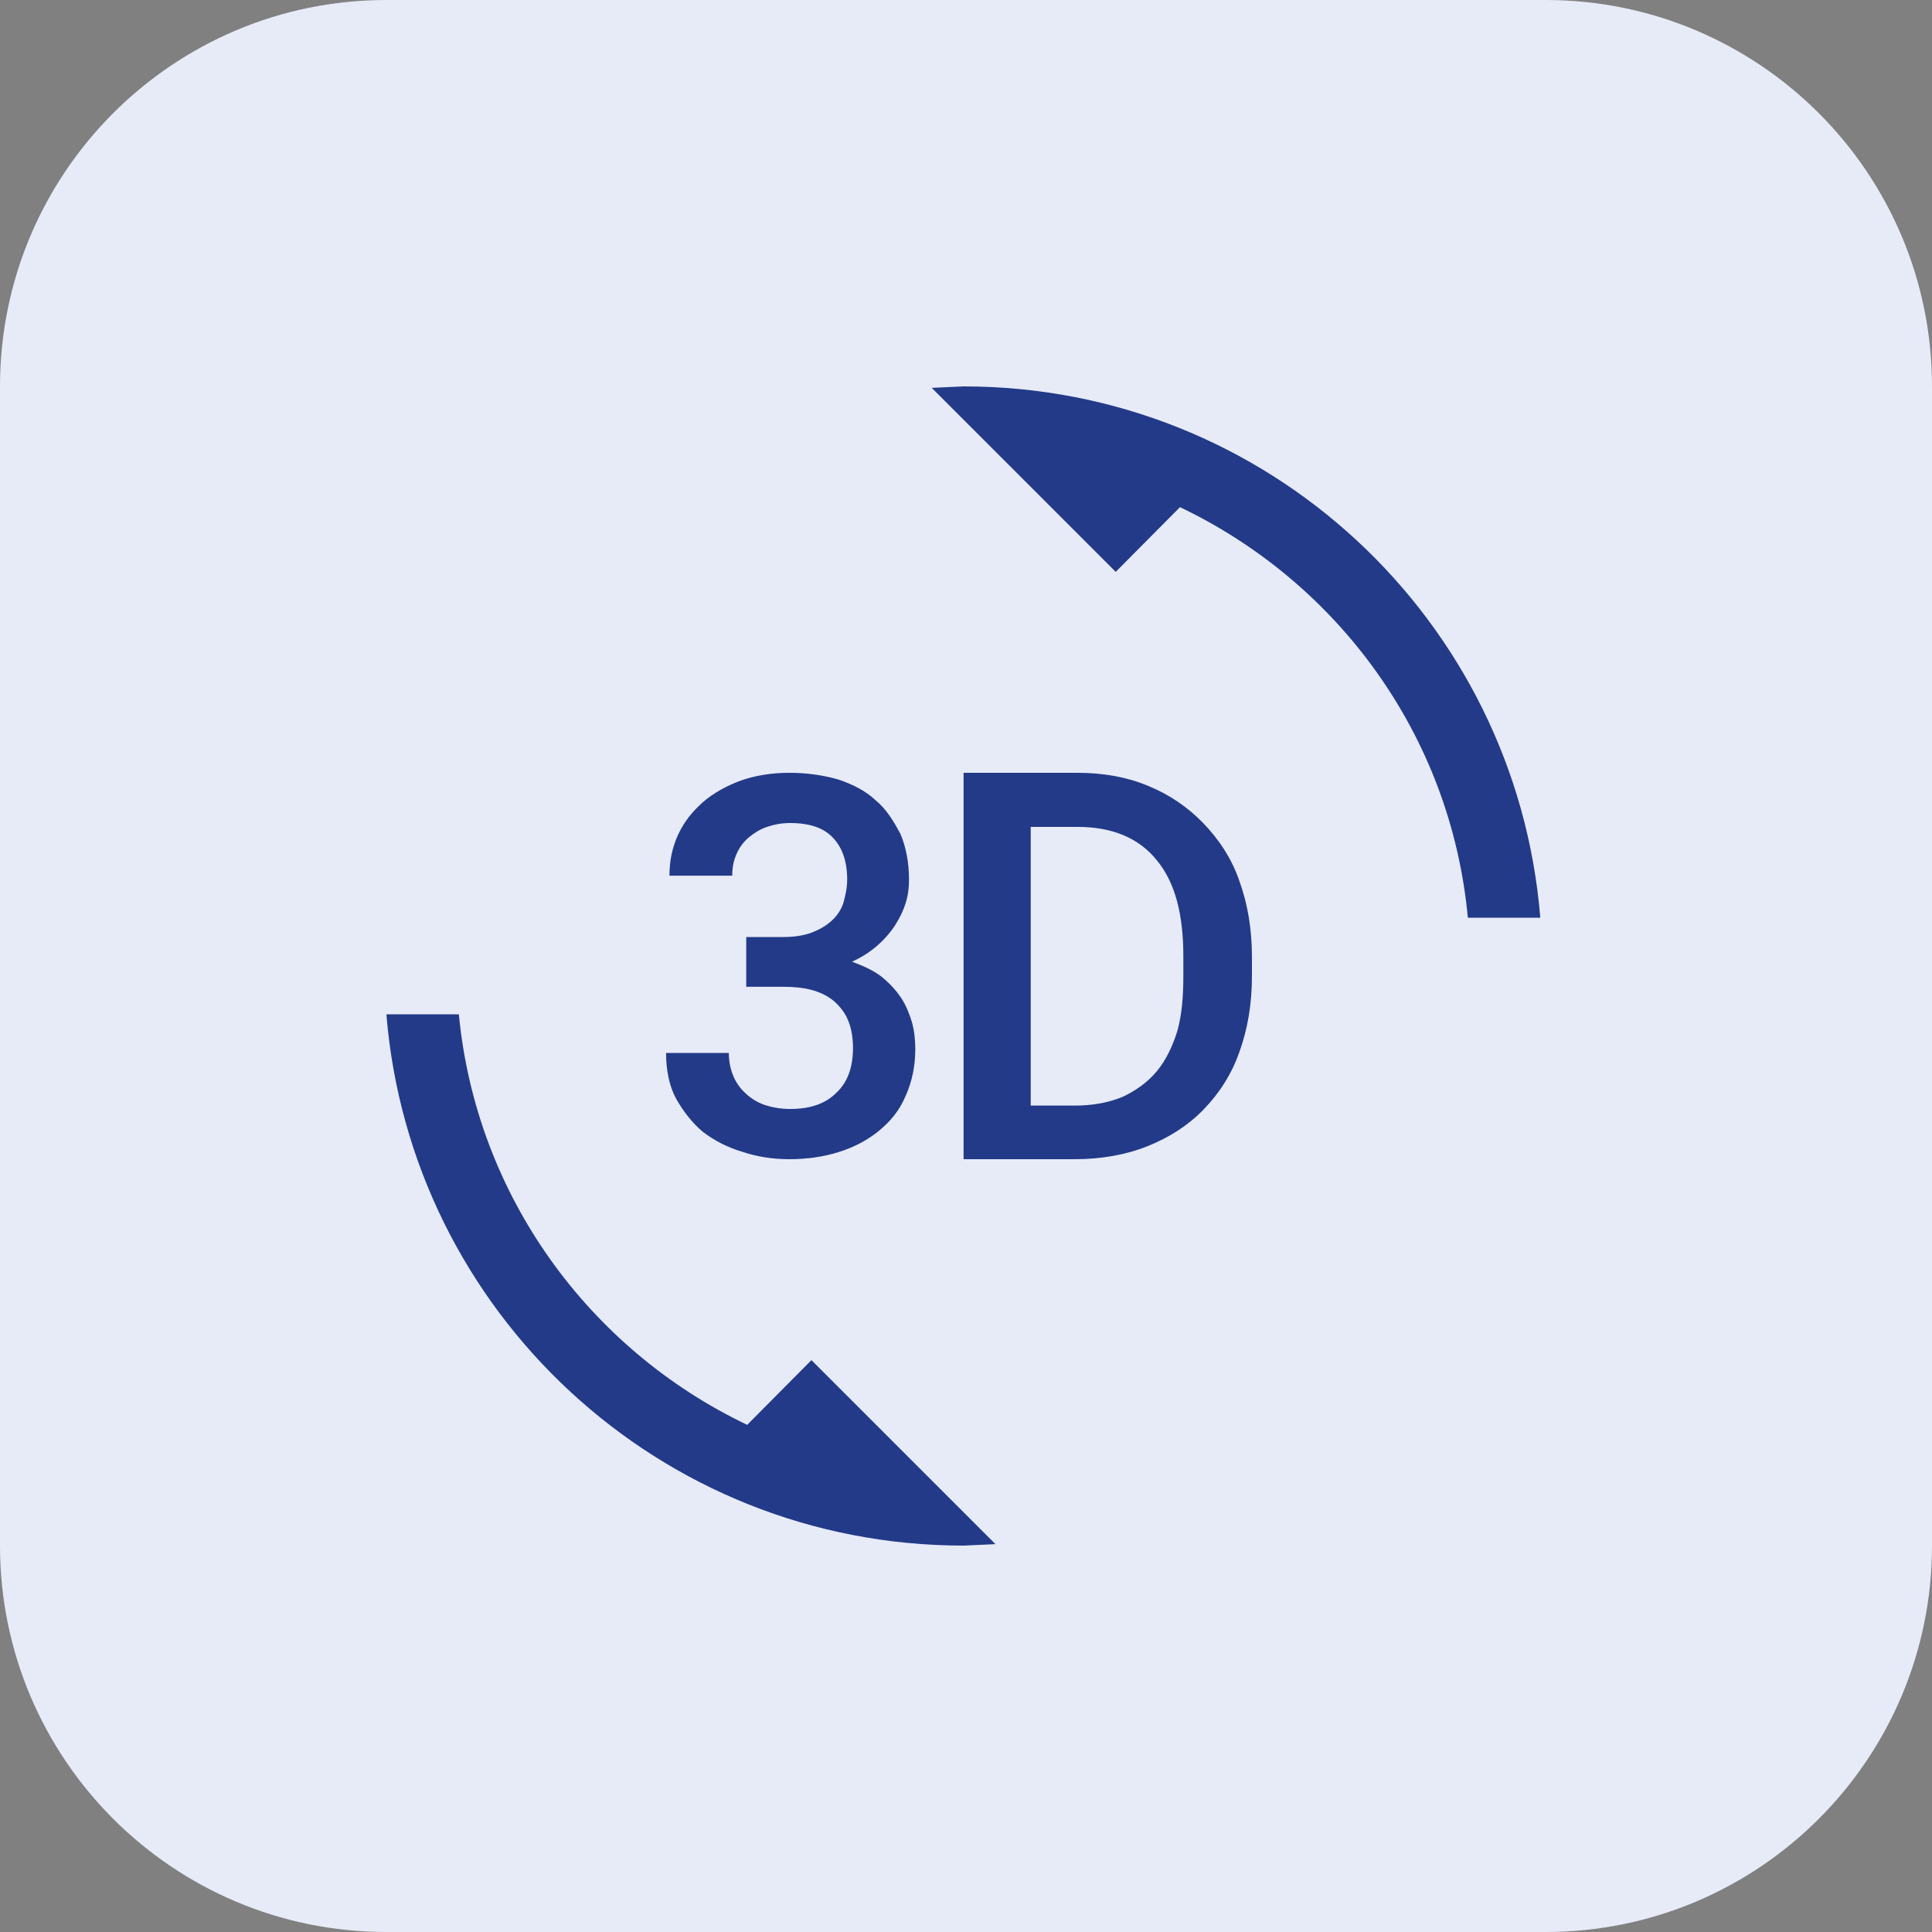 <svg width="40" height="40" viewBox="0 0 40 40" fill="none" xmlns="http://www.w3.org/2000/svg">
<rect x="0" y="0" width="40" height="40" fill="#808080" stroke="none"/>
<path d="M0 8C0 3.582 3.582 0 8 0H32C36.418 0 40 3.582 40 8V32C40 36.418 36.418 40 32 40H8C3.582 40 0 36.418 0 32V8Z" fill="#E7EBF8"/>
<g clip-path="url(#clip0_507_5251)">
<path d="M15.47 29.5C12.2 27.94 9.86 24.76 9.5 21H8C8.5 27.16 13.66 32 19.95 32L20.61 31.97L16.8 28.16L15.47 29.5ZM16.36 22.96C16.17 22.96 16 22.93 15.84 22.88C15.691 22.829 15.555 22.748 15.44 22.64C15.33 22.54 15.24 22.42 15.18 22.27C15.12 22.13 15.09 21.97 15.09 21.8H13.79C13.79 22.16 13.86 22.5 14 22.75C14.14 23 14.33 23.25 14.56 23.44C14.8 23.62 15.07 23.76 15.38 23.85C15.68 23.95 16 24 16.34 24C16.71 24 17.06 23.95 17.37 23.85C17.69 23.75 17.97 23.6 18.2 23.41C18.43 23.22 18.62 23 18.75 22.69C18.88 22.4 18.95 22.08 18.95 21.72C18.95 21.53 18.93 21.34 18.88 21.16C18.83 21 18.76 20.81 18.65 20.65C18.55 20.5 18.41 20.35 18.25 20.22C18.08 20.09 17.88 20 17.64 19.91C18.002 19.75 18.311 19.49 18.53 19.16C18.63 19 18.7 18.86 18.75 18.7C18.8 18.54 18.82 18.38 18.82 18.22C18.82 17.86 18.76 17.54 18.64 17.26C18.5 17 18.35 16.75 18.13 16.57C17.93 16.38 17.66 16.24 17.36 16.14C17.05 16.05 16.71 16 16.34 16C16 16 15.65 16.05 15.34 16.16C15.04 16.27 14.77 16.42 14.55 16.61C14.34 16.8 14.17 17 14.04 17.28C13.92 17.54 13.86 17.82 13.86 18.13H15.16C15.16 17.96 15.19 17.81 15.25 17.68C15.306 17.549 15.392 17.433 15.5 17.34C15.61 17.25 15.73 17.17 15.88 17.12C16.03 17.07 16.18 17.04 16.36 17.04C16.76 17.04 17.06 17.14 17.25 17.35C17.44 17.55 17.54 17.84 17.54 18.21C17.54 18.39 17.5 18.55 17.46 18.7C17.41 18.843 17.324 18.971 17.21 19.07C17.1 19.17 16.96 19.25 16.8 19.31C16.64 19.37 16.44 19.4 16.22 19.4H15.45V20.43H16.22C16.44 20.43 16.64 20.45 16.82 20.5C17 20.55 17.15 20.63 17.27 20.73C17.39 20.84 17.5 20.97 17.56 21.13C17.63 21.29 17.66 21.5 17.66 21.7C17.66 22.11 17.54 22.42 17.31 22.63C17.08 22.86 16.76 22.96 16.36 22.96ZM24.91 17.04C24.59 16.71 24.21 16.45 23.77 16.27C23.34 16.09 22.85 16 22.31 16H19.95V24H22.25C22.8 24 23.31 23.91 23.76 23.73C24.21 23.55 24.6 23.3 24.92 22.97C25.24 22.64 25.5 22.24 25.66 21.78C25.83 21.31 25.92 20.79 25.92 20.21V19.81C25.92 19.23 25.83 18.71 25.66 18.24C25.5 17.77 25.23 17.37 24.91 17.04ZM24.5 20.2C24.5 20.62 24.47 21 24.38 21.33C24.28 21.66 24.14 21.95 23.95 22.18C23.76 22.41 23.5 22.59 23.24 22.71C22.95 22.83 22.62 22.89 22.25 22.89H21.34V17.12H22.31C23.03 17.12 23.58 17.35 23.95 17.81C24.33 18.27 24.5 18.93 24.5 19.8M19.95 8L19.29 8.03L23.1 11.84L24.43 10.5C27.7 12.06 30.04 15.23 30.39 19H31.89C31.39 12.84 26.24 8 19.95 8Z" fill="#223A88"/>
</g>
<defs>
<clipPath id="clip0_507_5251">
<rect width="24" height="24" fill="white" transform="translate(8 8)"/>
</clipPath>
</defs>
</svg>

